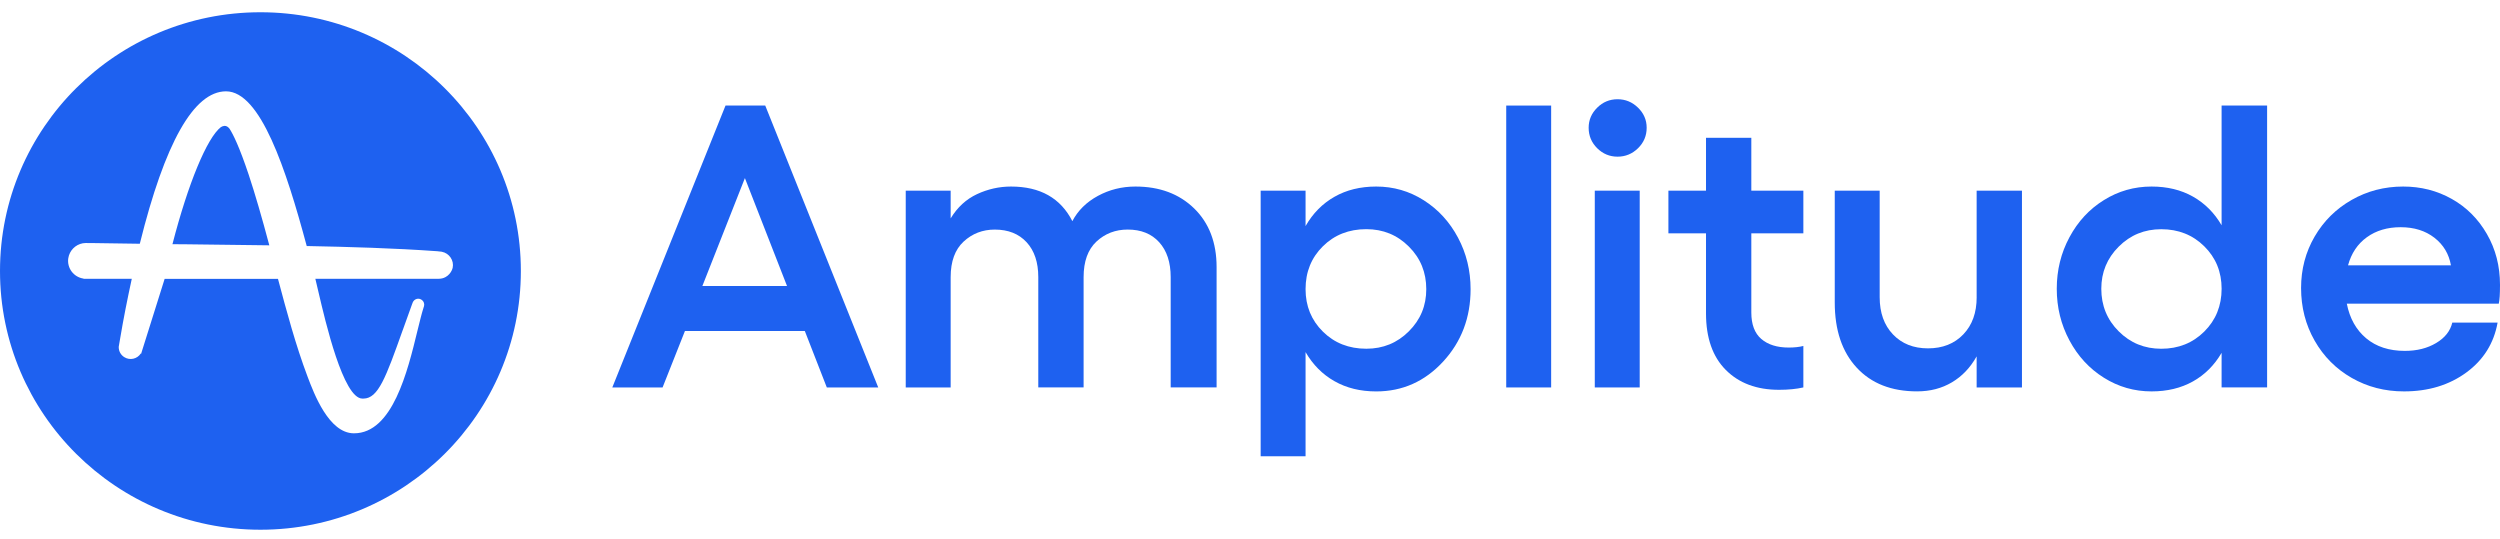 <svg width="102" height="22" viewBox="0 0 102 22" fill="none" xmlns="http://www.w3.org/2000/svg">
<path d="M29.601 4.307L24.982 15.808H27.033L27.945 13.506H32.837L33.734 15.808H35.832L31.222 4.307H29.601ZM28.656 11.67L30.392 7.266L32.111 11.67H28.656Z" fill="#1E61F0"/>
<path d="M46.327 7.611C45.772 7.611 45.262 7.738 44.793 7.993C44.325 8.247 43.978 8.591 43.752 9.023C43.272 8.081 42.438 7.611 41.249 7.611C40.77 7.611 40.308 7.714 39.864 7.92C39.421 8.126 39.062 8.457 38.787 8.91V7.779H36.954V15.808H38.787V11.308C38.787 10.667 38.963 10.183 39.315 9.857C39.668 9.53 40.092 9.367 40.587 9.367C41.136 9.367 41.568 9.539 41.886 9.884C42.204 10.229 42.362 10.703 42.362 11.307V15.807H44.211V11.307C44.211 10.666 44.386 10.182 44.735 9.856C45.086 9.529 45.511 9.366 46.011 9.366C46.554 9.366 46.983 9.538 47.295 9.883C47.607 10.228 47.764 10.702 47.764 11.306V15.806H49.637V10.898C49.637 9.898 49.332 9.099 48.721 8.503C48.11 7.909 47.312 7.611 46.327 7.611Z" fill="#1E61F0"/>
<path d="M58.091 8.172C57.502 7.798 56.855 7.611 56.149 7.611C55.504 7.611 54.935 7.75 54.446 8.029C53.956 8.307 53.563 8.705 53.267 9.224V7.78H51.435V18.616H53.267V14.366C53.564 14.879 53.956 15.274 54.446 15.552C54.936 15.831 55.504 15.97 56.149 15.97C57.221 15.97 58.13 15.564 58.878 14.755C59.626 13.944 60 12.959 60 11.799C60 11.039 59.829 10.339 59.487 9.697C59.146 9.055 58.681 8.547 58.091 8.172ZM57.481 13.518C57.008 13.991 56.43 14.228 55.746 14.228C55.035 14.228 54.444 13.995 53.974 13.53C53.503 13.065 53.267 12.487 53.267 11.797C53.267 11.096 53.503 10.513 53.974 10.048C54.445 9.583 55.035 9.35 55.746 9.35C56.43 9.35 57.008 9.587 57.481 10.06C57.956 10.533 58.192 11.112 58.192 11.797C58.193 12.472 57.956 13.045 57.481 13.518Z" fill="#1E61F0"/>
<path d="M63.287 4.307H61.454V15.808H63.287V4.307Z" fill="#1E61F0"/>
<path d="M66.9 7.779H65.067V15.808H66.9V7.779Z" fill="#1E61F0"/>
<path d="M65.996 4.049C65.673 4.049 65.396 4.164 65.165 4.394C64.933 4.624 64.817 4.896 64.817 5.212C64.817 5.538 64.933 5.816 65.165 6.047C65.396 6.276 65.673 6.392 65.996 6.392C66.319 6.392 66.598 6.276 66.832 6.047C67.067 5.817 67.184 5.538 67.184 5.212C67.184 4.896 67.067 4.624 66.832 4.394C66.597 4.164 66.319 4.049 65.996 4.049Z" fill="#1E61F0"/>
<path d="M71.454 5.621H69.605V7.778H68.071V9.519H69.605V12.784C69.605 13.784 69.874 14.554 70.413 15.094C70.951 15.634 71.675 15.904 72.584 15.904C72.961 15.904 73.293 15.872 73.577 15.807V14.115C73.411 14.158 73.211 14.18 72.98 14.18C72.505 14.18 72.134 14.063 71.862 13.831C71.591 13.598 71.454 13.238 71.454 12.752V9.519H73.577V7.778H71.454V5.621Z" fill="#1E61F0"/>
<path d="M80.648 12.127C80.648 12.757 80.467 13.263 80.103 13.643C79.74 14.022 79.26 14.213 78.662 14.213C78.07 14.213 77.594 14.023 77.232 13.643C76.871 13.264 76.691 12.758 76.691 12.127V7.779H74.858V12.343C74.858 13.471 75.157 14.357 75.755 15.002C76.352 15.646 77.172 15.968 78.217 15.968C78.751 15.968 79.224 15.845 79.638 15.599C80.052 15.354 80.389 15.001 80.647 14.54V15.808H82.496V7.779H80.647V12.127H80.648Z" fill="#1E61F0"/>
<path d="M90.641 9.191C90.344 8.683 89.955 8.293 89.47 8.02C88.986 7.747 88.423 7.611 87.783 7.611C87.077 7.611 86.429 7.796 85.838 8.165C85.245 8.533 84.777 9.038 84.433 9.681C84.088 10.323 83.916 11.023 83.916 11.782C83.916 12.542 84.088 13.243 84.433 13.888C84.777 14.532 85.245 15.04 85.838 15.411C86.43 15.783 87.078 15.969 87.783 15.969C88.423 15.969 88.986 15.834 89.47 15.563C89.954 15.293 90.344 14.904 90.641 14.396V15.807H92.498V4.307H90.641V9.191ZM89.935 13.527C89.464 13.995 88.879 14.229 88.179 14.229C87.495 14.229 86.917 13.992 86.444 13.519C85.969 13.046 85.733 12.467 85.733 11.782C85.733 11.109 85.97 10.535 86.444 10.062C86.917 9.589 87.495 9.352 88.179 9.352C88.879 9.352 89.464 9.585 89.935 10.05C90.406 10.515 90.642 11.093 90.642 11.783C90.641 12.477 90.406 13.059 89.935 13.527Z" fill="#1E61F0"/>
<path d="M102 11.622C102 10.857 101.822 10.166 101.466 9.549C101.111 8.931 100.633 8.454 100.033 8.117C99.433 7.779 98.772 7.611 98.05 7.611C97.286 7.611 96.585 7.793 95.947 8.157C95.309 8.52 94.806 9.019 94.437 9.652C94.068 10.286 93.884 10.986 93.884 11.75C93.884 12.536 94.068 13.252 94.437 13.899C94.806 14.546 95.31 15.053 95.951 15.419C96.591 15.786 97.302 15.969 98.083 15.969C99.079 15.969 99.926 15.711 100.626 15.198C101.326 14.685 101.751 14.006 101.902 13.161H100.054C99.973 13.503 99.754 13.782 99.395 13.995C99.037 14.209 98.611 14.316 98.115 14.316C97.475 14.316 96.951 14.145 96.541 13.803C96.132 13.46 95.868 12.99 95.75 12.391H101.95C101.984 12.247 102 11.99 102 11.622ZM95.799 10.827C95.934 10.335 96.189 9.952 96.567 9.68C96.944 9.407 97.403 9.27 97.947 9.27C98.496 9.27 98.955 9.414 99.323 9.699C99.692 9.986 99.917 10.361 99.998 10.826H95.799V10.827Z" fill="#1E61F0"/>
<path d="M9.366 5.253C9.306 5.177 9.242 5.135 9.165 5.135C9.11 5.139 9.059 5.156 9.012 5.186C8.444 5.626 7.672 7.496 7.036 9.963L7.6 9.967C8.71 9.98 9.857 9.993 10.988 10.009C10.689 8.881 10.408 7.915 10.148 7.131C9.767 5.991 9.512 5.478 9.366 5.253Z" fill="#1E61F0"/>
<path d="M10.626 0.5C4.758 0.5 0 5.227 0 11.056C0 16.886 4.758 21.613 10.626 21.613C16.493 21.613 21.251 16.886 21.251 11.056C21.251 5.227 16.493 0.5 10.626 0.5ZM18.469 10.929C18.439 11.048 18.367 11.163 18.264 11.247C18.252 11.256 18.239 11.264 18.226 11.273L18.213 11.281L18.188 11.298L18.166 11.311C18.085 11.353 17.995 11.374 17.901 11.374H12.866C12.904 11.539 12.951 11.73 12.998 11.934C13.275 13.117 14.005 16.262 14.785 16.262H14.802H14.811H14.828C15.434 16.262 15.746 15.389 16.428 13.477L16.437 13.455C16.548 13.15 16.672 12.802 16.804 12.434L16.839 12.341C16.89 12.218 17.03 12.154 17.154 12.205C17.244 12.239 17.308 12.328 17.308 12.426C17.308 12.451 17.304 12.473 17.299 12.493L17.27 12.586C17.197 12.815 17.125 13.125 17.034 13.485C16.629 15.156 16.014 17.679 14.444 17.679H14.431C13.416 17.67 12.81 16.059 12.549 15.368C12.063 14.079 11.696 12.709 11.342 11.379H6.717L5.757 14.435L5.744 14.423C5.599 14.648 5.296 14.715 5.07 14.571C4.929 14.482 4.844 14.33 4.844 14.165V14.148L4.904 13.8C5.035 13.016 5.198 12.197 5.377 11.375H3.414L3.405 11.366C3.004 11.307 2.726 10.934 2.786 10.536C2.833 10.226 3.073 9.98 3.38 9.925C3.456 9.916 3.533 9.912 3.61 9.916H3.703C4.322 9.925 4.979 9.937 5.704 9.945C6.725 5.824 7.906 3.729 9.221 3.726C10.629 3.726 11.674 6.909 12.511 10.025L12.515 10.038C14.23 10.072 16.065 10.123 17.844 10.25L17.921 10.259C17.95 10.259 17.976 10.263 18.006 10.268H18.015L18.024 10.272H18.028C18.332 10.331 18.533 10.628 18.469 10.929Z" fill="#1E61F0"/>
</svg>
